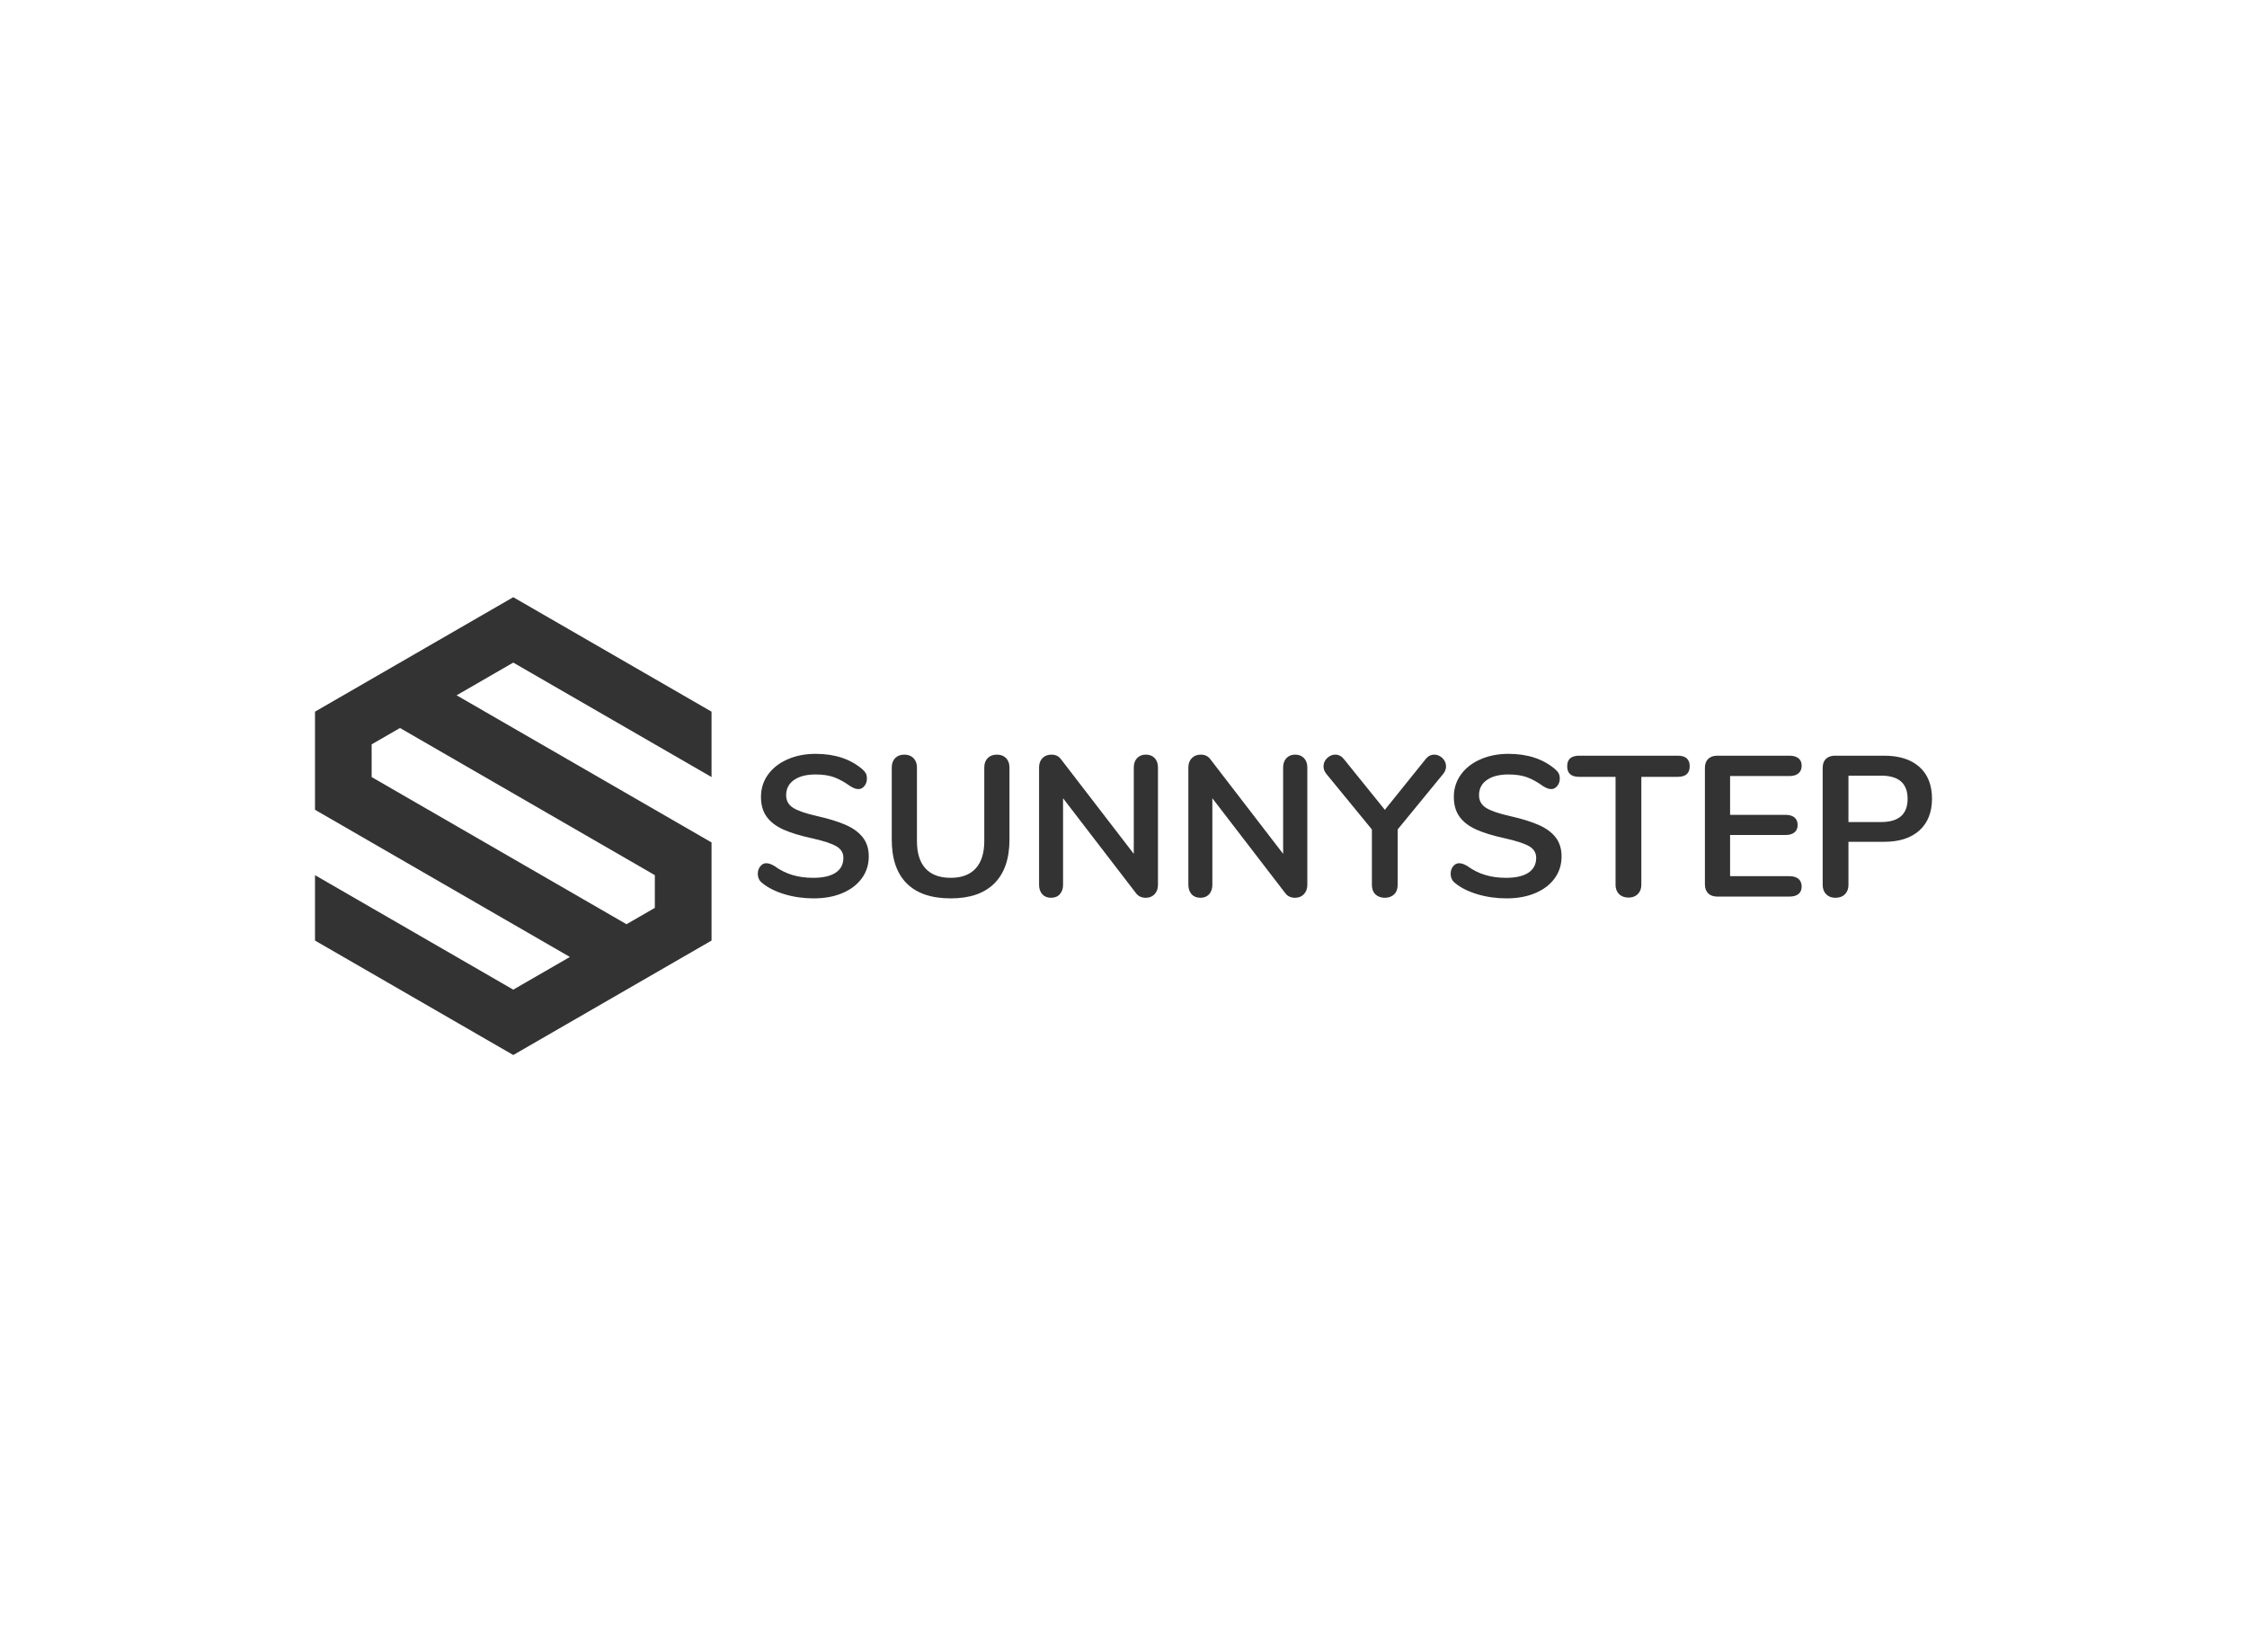 <svg data-v-0dd9719b="" version="1.0" xmlns="http://www.w3.org/2000/svg" xmlns:xlink="http://www.w3.org/1999/xlink" width="100%" height="100%" viewBox="0 0 340 250" preserveAspectRatio="xMidYMid meet" color-interpolation-filters="sRGB" style="margin: auto;"> <rect data-v-0dd9719b="" x="0" y="0" width="100%" height="100%" fill="#ffffff" fill-opacity="1" class="background"></rect> <rect data-v-0dd9719b="" x="0" y="0" width="100%" height="100%" fill="url(#watermark)" fill-opacity="1" class="watermarklayer"></rect> <g data-v-0dd9719b="" fill="#333333" class="icon-text-wrapper icon-svg-group iconsvg" transform="translate(47.665,90.363)"><g class="iconsvg-imagesvg" transform="translate(0,0)"><g><rect fill="#333333" fill-opacity="0" stroke-width="2" x="0" y="0" width="60" height="69.274" class="image-rect"></rect> <svg filter="url(#colors9994709016)" x="0" y="0" width="60" height="69.274" filtersec="colorsf523522397" class="image-svg-svg primary" style="overflow: visible;"><svg xmlns="http://www.w3.org/2000/svg" viewBox="0 0 457 527.64"><title>资源 1</title><path d="M65.28 207.3L359 376.9l32.65-18.85v-37.71L97.93 150.75l-32.65 18.84zm163.2 245l65.27-37.68L0 245V131.91L228.48 0 457 131.91v75.38L228.48 75.37l-65.28 37.69L457 282.65v113.08L228.48 527.64 0 395.73v-75.37z" fill="#333"></path></svg></svg> <defs><filter id="colors9994709016"><feColorMatrix type="matrix" values="0 0 0 0 0.934  0 0 0 0 0.355  0 0 0 0 0.141  0 0 0 1 0" class="icon-fecolormatrix"></feColorMatrix></filter> <filter id="colorsf523522397"><feColorMatrix type="matrix" values="0 0 0 0 0.996  0 0 0 0 0.996  0 0 0 0 0.996  0 0 0 1 0" class="icon-fecolormatrix"></feColorMatrix></filter> <filter id="colorsb8543496318"><feColorMatrix type="matrix" values="0 0 0 0 0  0 0 0 0 0  0 0 0 0 0  0 0 0 1 0" class="icon-fecolormatrix"></feColorMatrix></filter></defs></g></g> <g transform="translate(67,23.702)"><g data-gra="path-name" fill-rule="" class="tp-name iconsvg-namesvg"><g transform="scale(1)"><g><path d="M9.68 0.27Q7.35 0.27 5.28-0.35 3.21-0.97 1.91-2.03L1.91-2.03Q1.21-2.54 1.21-3.48L1.21-3.48Q1.21-4.11 1.59-4.58 1.97-5.05 2.48-5.05L2.48-5.05Q3.02-5.05 3.72-4.63L3.72-4.63Q5.02-3.69 6.44-3.27 7.86-2.84 9.59-2.84L9.59-2.84Q11.8-2.84 12.98-3.61 14.16-4.39 14.16-5.87L14.16-5.87Q14.16-7.02 13.05-7.64 11.95-8.26 9.38-8.83L9.38-8.83Q6.71-9.41 5.05-10.16 3.39-10.92 2.54-12.1 1.69-13.28 1.69-15.09L1.69-15.09Q1.69-16.97 2.75-18.45 3.81-19.93 5.7-20.76 7.59-21.6 9.95-21.6L9.95-21.6Q14.28-21.6 17-19.3L17-19.3Q17.39-18.96 17.56-18.65 17.72-18.33 17.72-17.85L17.72-17.85Q17.72-17.21 17.35-16.74 16.97-16.27 16.45-16.27L16.45-16.27Q16.15-16.27 15.89-16.36 15.64-16.45 15.21-16.7L15.21-16.7Q13.97-17.6 12.81-18.04 11.65-18.48 9.95-18.48L9.95-18.48Q7.89-18.48 6.7-17.65 5.5-16.82 5.5-15.34L5.5-15.34Q5.5-14.1 6.56-13.43 7.62-12.76 10.16-12.19L10.16-12.19Q12.85-11.58 14.53-10.84 16.21-10.1 17.1-8.95 18-7.8 18-6.08L18-6.08Q18-4.2 16.95-2.77 15.91-1.33 14.02-0.53 12.13 0.27 9.68 0.27L9.68 0.27ZM30.4 0.27Q26.01 0.27 23.74-2 21.48-4.26 21.48-8.62L21.48-8.62 21.48-19.54Q21.48-20.42 21.99-20.95 22.5-21.48 23.38-21.48L23.38-21.48Q24.26-21.48 24.77-20.95 25.29-20.42 25.29-19.54L25.29-19.54 25.29-8.41Q25.29-5.66 26.59-4.25 27.89-2.84 30.4-2.84L30.4-2.84Q32.88-2.84 34.18-4.26 35.48-5.69 35.48-8.41L35.48-8.41 35.48-19.54Q35.48-20.42 35.99-20.95 36.51-21.48 37.39-21.48L37.39-21.48Q38.26-21.48 38.78-20.95 39.29-20.42 39.29-19.54L39.29-19.54 39.29-8.62Q39.29-4.3 37.02-2.01 34.75 0.27 30.4 0.27L30.4 0.27ZM59.92-21.48Q60.77-21.48 61.27-20.95 61.76-20.42 61.76-19.54L61.76-19.54 61.76-1.78Q61.76-0.91 61.25-0.36 60.74 0.18 59.92 0.18L59.92 0.18Q58.95 0.18 58.44-0.51L58.44-0.51 47.4-14.88 47.4-1.78Q47.4-0.91 46.91-0.36 46.43 0.18 45.58 0.18L45.58 0.18Q44.74 0.18 44.25-0.36 43.77-0.91 43.77-1.78L43.77-1.78 43.77-19.54Q43.77-20.42 44.28-20.95 44.8-21.48 45.64-21.48L45.64-21.48Q46.58-21.48 47.09-20.78L47.09-20.78 58.1-6.47 58.1-19.54Q58.1-20.42 58.6-20.95 59.1-21.48 59.92-21.48L59.92-21.48ZM82.51-21.48Q83.36-21.48 83.86-20.95 84.36-20.42 84.36-19.54L84.36-19.54 84.36-1.78Q84.36-0.91 83.84-0.36 83.33 0.18 82.51 0.18L82.51 0.18Q81.55 0.18 81.03-0.51L81.03-0.51 69.99-14.88 69.99-1.78Q69.99-0.91 69.51-0.36 69.02 0.18 68.18 0.18L68.18 0.18Q67.33 0.18 66.85-0.36 66.36-0.91 66.36-1.78L66.36-1.78 66.36-19.54Q66.36-20.42 66.88-20.95 67.39-21.48 68.24-21.48L68.24-21.48Q69.17-21.48 69.69-20.78L69.69-20.78 80.7-6.47 80.7-19.54Q80.7-20.42 81.2-20.95 81.7-21.48 82.51-21.48L82.51-21.48ZM102.27-20.81Q102.81-21.48 103.57-21.48L103.57-21.48Q104.26-21.48 104.81-20.95 105.35-20.42 105.35-19.69L105.35-19.69Q105.35-19.09 104.9-18.54L104.9-18.54 98.03-10.16 98.03-1.78Q98.03-0.85 97.49-0.33 96.94 0.18 96.09 0.18L96.09 0.18Q95.22 0.18 94.67-0.33 94.13-0.85 94.13-1.78L94.13-1.78 94.13-10.16 87.26-18.54Q86.81-19.09 86.81-19.69L86.81-19.69Q86.81-20.42 87.35-20.95 87.9-21.48 88.59-21.48L88.59-21.48Q89.35-21.48 89.89-20.81L89.89-20.81 96.09-13.13 102.27-20.81ZM114.52 0.27Q112.19 0.27 110.11-0.35 108.04-0.97 106.74-2.03L106.74-2.03Q106.05-2.54 106.05-3.48L106.05-3.48Q106.05-4.11 106.42-4.58 106.8-5.05 107.32-5.05L107.32-5.05Q107.86-5.05 108.56-4.63L108.56-4.63Q109.86-3.69 111.28-3.27 112.7-2.84 114.42-2.84L114.42-2.84Q116.63-2.84 117.81-3.61 118.99-4.39 118.99-5.87L118.99-5.87Q118.99-7.02 117.89-7.64 116.78-8.26 114.21-8.83L114.21-8.83Q111.55-9.41 109.89-10.16 108.22-10.92 107.38-12.1 106.53-13.28 106.53-15.09L106.53-15.09Q106.53-16.97 107.59-18.45 108.65-19.93 110.54-20.76 112.43-21.6 114.79-21.6L114.79-21.6Q119.11-21.6 121.83-19.3L121.83-19.3Q122.23-18.96 122.39-18.65 122.56-18.33 122.56-17.85L122.56-17.85Q122.56-17.21 122.18-16.74 121.8-16.27 121.29-16.27L121.29-16.27Q120.99-16.27 120.73-16.36 120.47-16.45 120.05-16.7L120.05-16.7Q118.81-17.6 117.65-18.04 116.48-18.48 114.79-18.48L114.79-18.48Q112.73-18.48 111.54-17.65 110.34-16.82 110.34-15.34L110.34-15.34Q110.34-14.1 111.4-13.43 112.46-12.76 115-12.19L115-12.19Q117.69-11.58 119.37-10.84 121.05-10.1 121.94-8.95 122.83-7.8 122.83-6.08L122.83-6.08Q122.83-4.2 121.79-2.77 120.75-1.33 118.86-0.53 116.97 0.27 114.52 0.27L114.52 0.27ZM132.97 0.15Q132.06 0.15 131.53-0.38 131-0.91 131-1.78L131-1.78 131-18.12 125.49-18.12Q123.68-18.12 123.68-19.72L123.68-19.72Q123.68-21.32 125.49-21.32L125.49-21.32 140.41-21.32Q142.22-21.32 142.22-19.72L142.22-19.72Q142.22-18.12 140.41-18.12L140.41-18.12 134.9-18.12 134.9-1.78Q134.9-0.91 134.37-0.38 133.84 0.15 132.97 0.15L132.97 0.15ZM146.4 0Q145.52 0 145.02-0.48 144.52-0.97 144.52-1.85L144.52-1.85 144.52-19.48Q144.52-20.36 145.02-20.84 145.52-21.32 146.4-21.32L146.4-21.32 157.31-21.32Q158.19-21.32 158.68-20.93 159.16-20.54 159.16-19.81L159.16-19.81Q159.16-19.06 158.68-18.65 158.19-18.24 157.31-18.24L157.31-18.24 148.33-18.24 148.33-12.37 156.71-12.37Q157.59-12.37 158.07-11.98 158.55-11.58 158.55-10.83L158.55-10.83Q158.55-10.1 158.07-9.71 157.59-9.32 156.71-9.32L156.71-9.32 148.33-9.32 148.33-3.09 157.31-3.09Q158.19-3.09 158.68-2.68 159.16-2.27 159.16-1.51L159.16-1.51Q159.16-0.79 158.68-0.39 158.19 0 157.31 0L157.31 0 146.4 0ZM164.27 0.18Q163.39 0.18 162.87-0.35 162.34-0.88 162.34-1.78L162.34-1.78 162.34-19.48Q162.34-20.36 162.83-20.84 163.33-21.32 164.21-21.32L164.21-21.32 171.65-21.32Q175.07-21.32 176.98-19.62 178.88-17.91 178.88-14.82L178.88-14.82Q178.88-11.74 176.98-10.01 175.07-8.29 171.65-8.29L171.65-8.29 166.24-8.29 166.24-1.78Q166.24-0.88 165.71-0.35 165.18 0.18 164.27 0.18L164.27 0.18ZM171.17-11.28Q175.19-11.28 175.19-14.79L175.19-14.79Q175.19-18.3 171.17-18.3L171.17-18.3 166.24-18.3 166.24-11.28 171.17-11.28Z" transform="translate(-1.21, 21.6)"></path></g> <!----> <!----> <!----> <!----> <!----> <!----> <!----></g></g> <!----></g></g><defs v-gra="od"></defs></svg>